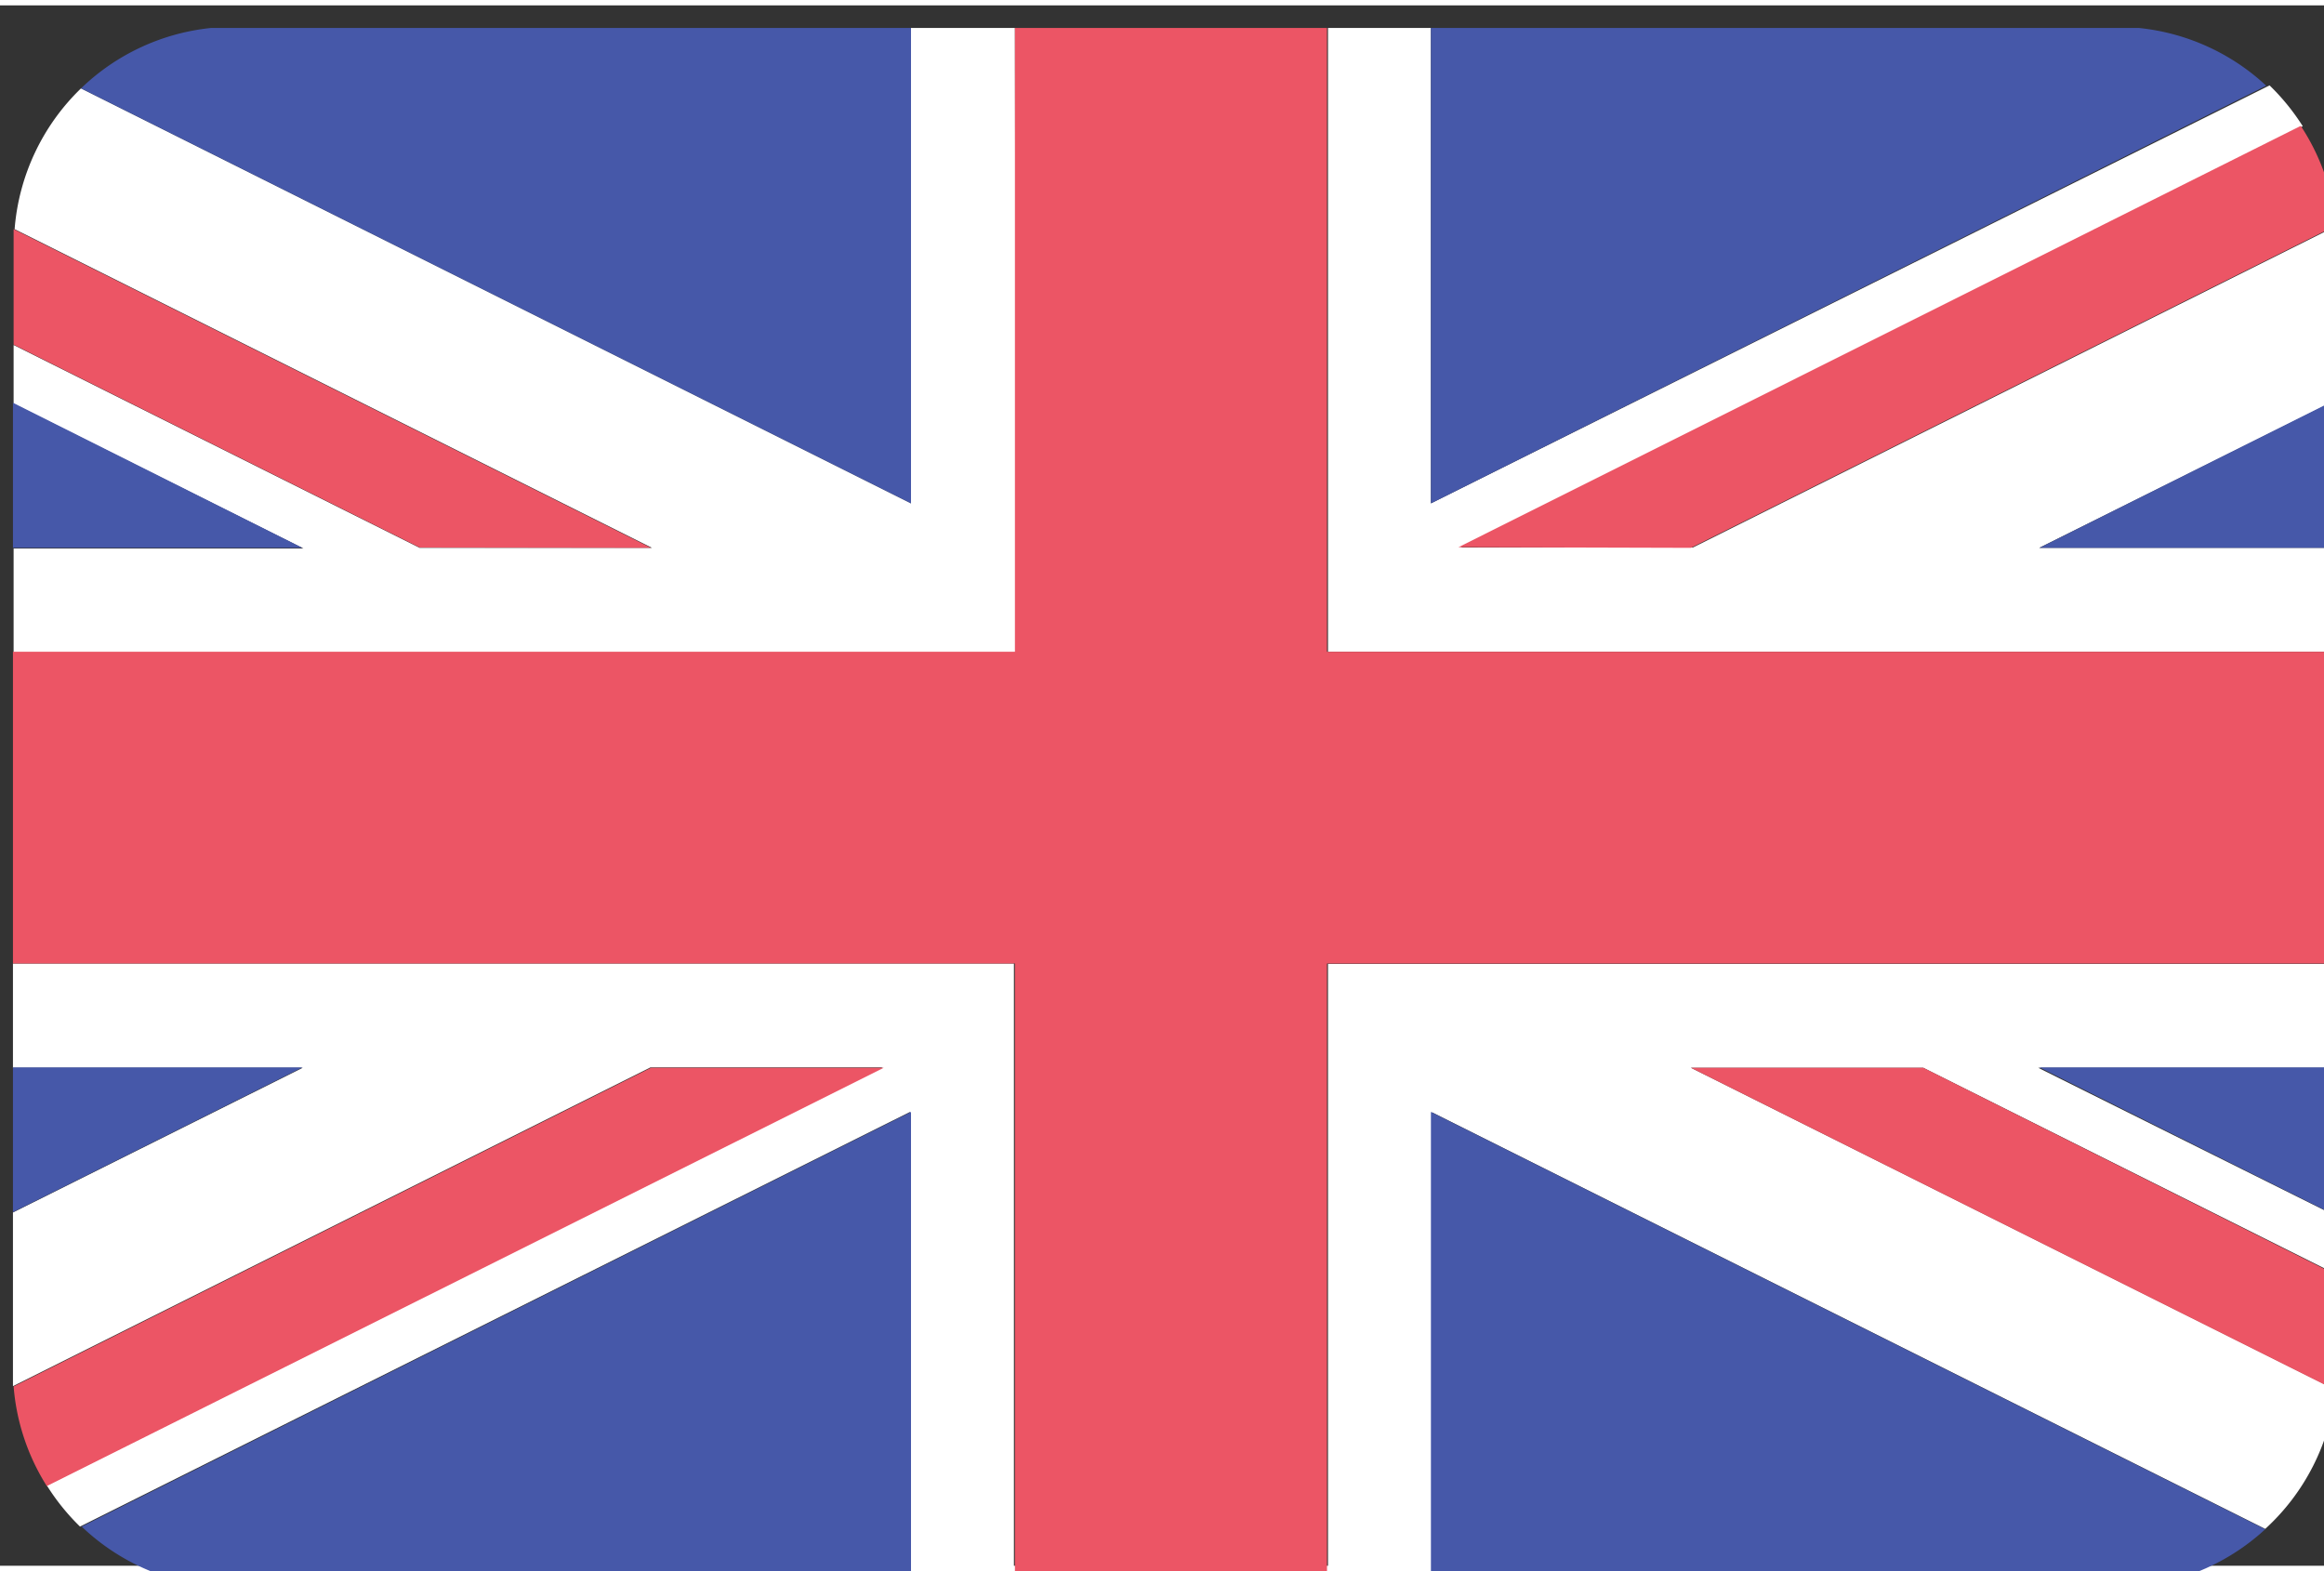 <svg width="71" height="48" xmlns="http://www.w3.org/2000/svg" viewBox="0 0 70 47"><rect x="0" y="0" width="70" height="47" fill="#333333" stroke="none"/><g fill-rule="nonzero" fill="none"><path d="M30.57.68h-3.13V15l-25-12.5a6.62 6.62 0 0 0-2 4.24l19.2 9.6h-7L.41 10.23V12l8.73 4.36H.41v3.13H30.6L30.57.68zM68.23 45.89a6.62 6.62 0 0 0 2.12-4.19L50.93 32h7l12.46 6.23v-1.75l-9-4.48h9v-3.13H40v18.79h3.13V33.34l25.1 12.55zM43.1.68H40v18.79h30.42v-3.13h-9l9-4.48V7.29v-.67l-19.43 9.71h-7L69.36 3.64a6.68 6.68 0 0 0-1-1.23L43.1 15V.68zM.39 28.86V32h8.73L.39 36.36V41.59l19.2-9.6h7L1.41 44.58a6.66 6.66 0 0 0 1 1.24l25-12.49v14.32h3.13V28.86H.39z" fill="#FFF"/><path fill="#EC5565" d="M70.39 28.86v-9.39H39.97V.68h-9.4v18.79H.39v9.39h30.18v18.79h9.4V28.86z"/><path d="M19.61 16.34L.41 6.74V10.22l12.23 6.11 6.97.01zM50.93 16.34l19.43-9.71a6.6 6.6 0 0 0-1.06-3L43.93 16.32l7 .02zM50.93 32l19.42 9.71a6.72 6.72 0 0 0 0-.7v-2.78L57.93 32h-7zM19.61 32L.41 41.6a6.6 6.6 0 0 0 1 3L26.62 32h-7.01z" fill="#EC5565"/><path d="M43.1 15L68.26 2.42A6.61 6.61 0 0 0 64.42.68H43.1V15zM70.39 36.47v-4.48h-8.96zM70.39 16.34v-4.48l-8.96 4.48zM2.46 45.82a6.61 6.61 0 0 0 4.57 1.83h20.41V33.33L2.46 45.82zM43.1 33.33v14.32h20.65a6.61 6.61 0 0 0 4.48-1.75L43.1 33.33zM27.44.68H6.36A6.61 6.61 0 0 0 2.44 2.5l25 12.5V.68zM.39 31.99v4.36l8.72-4.36zM.39 11.97v4.37h8.72z" fill="#4658A9"/></g></svg>

